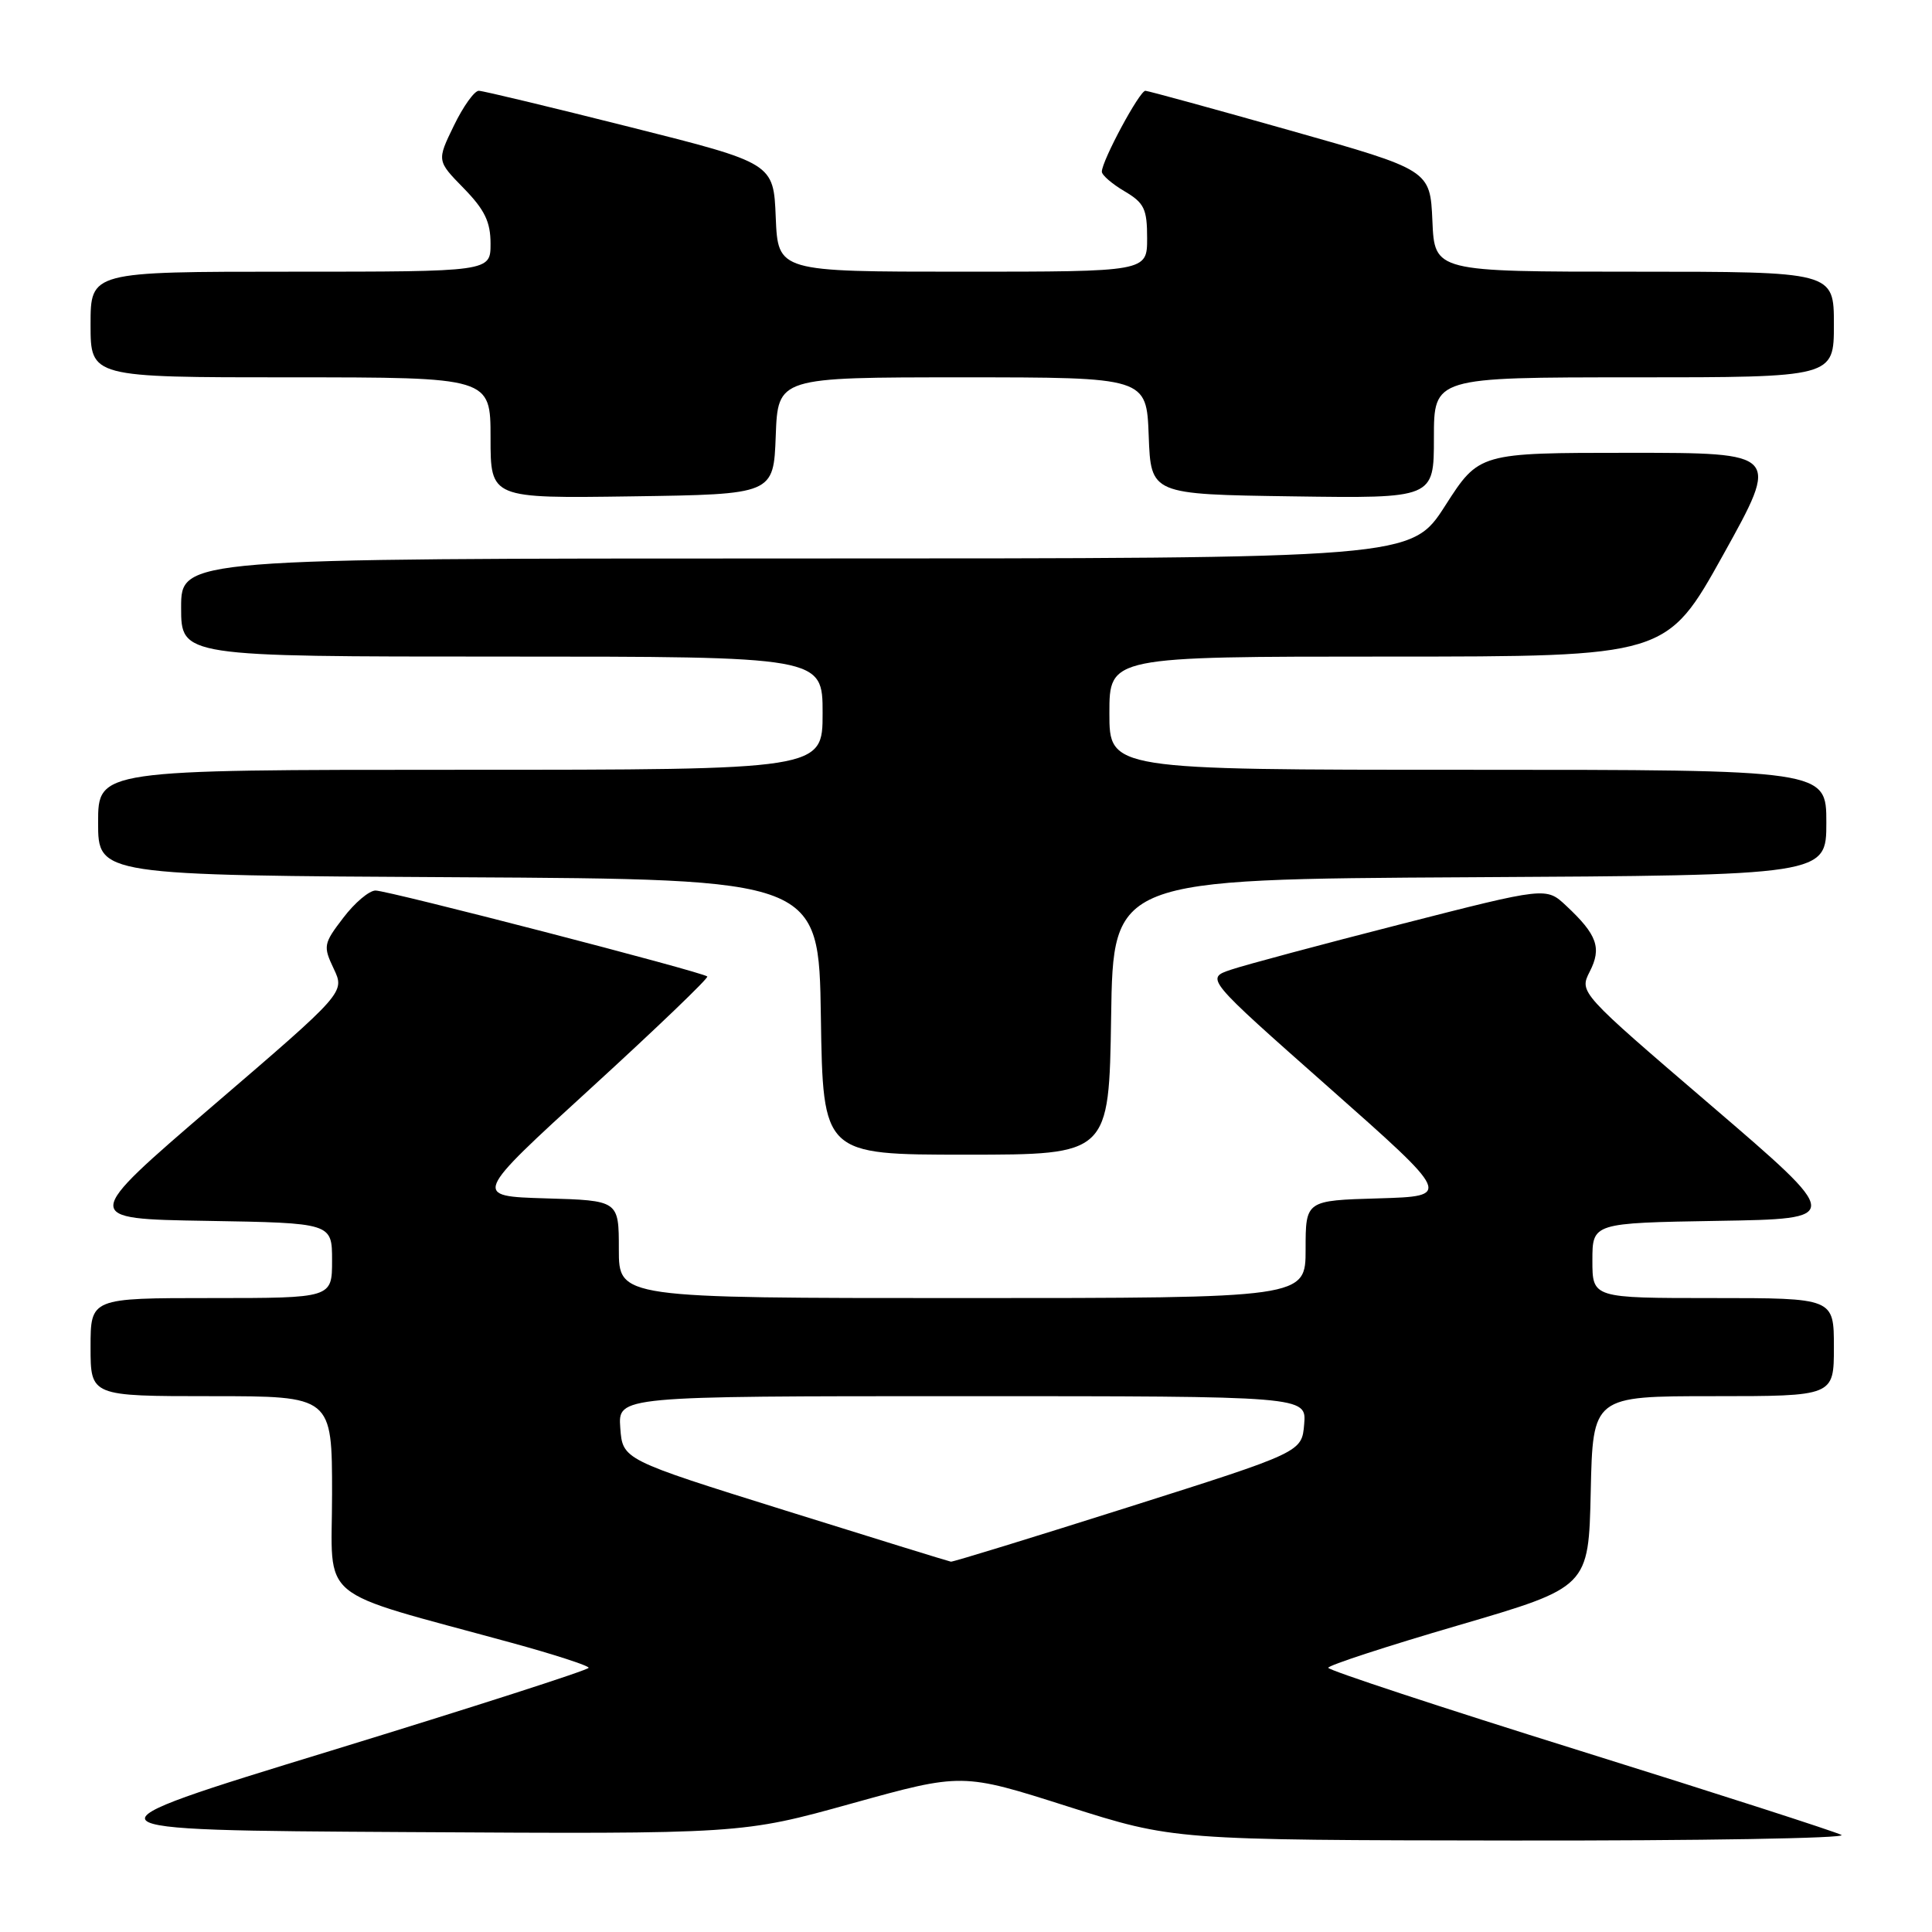 <?xml version="1.0" encoding="UTF-8" standalone="no"?>
<!DOCTYPE svg PUBLIC "-//W3C//DTD SVG 1.1//EN" "http://www.w3.org/Graphics/SVG/1.1/DTD/svg11.dtd" >
<svg xmlns="http://www.w3.org/2000/svg" xmlns:xlink="http://www.w3.org/1999/xlink" version="1.1" viewBox="0 0 256 256">
 <g >
 <path fill="currentColor"
d=" M 244.00 243.14 C 243.18 242.70 227.54 237.66 209.25 231.95 C 190.96 226.24 176.00 221.31 176.00 220.99 C 176.00 220.67 183.76 218.13 193.25 215.36 C 210.50 210.31 210.50 210.31 210.78 197.66 C 211.06 185.00 211.06 185.00 227.03 185.00 C 243.00 185.00 243.00 185.00 243.00 178.50 C 243.00 172.00 243.00 172.00 227.00 172.00 C 211.00 172.00 211.00 172.00 211.00 167.02 C 211.00 162.05 211.00 162.05 227.62 161.77 C 244.24 161.50 244.24 161.50 226.75 146.50 C 209.25 131.50 209.25 131.50 210.65 128.74 C 212.26 125.60 211.63 123.85 207.53 120.02 C 204.88 117.53 204.88 117.53 185.69 122.44 C 175.13 125.14 164.97 127.86 163.11 128.49 C 159.72 129.63 159.72 129.63 176.04 144.06 C 192.36 158.50 192.36 158.50 182.68 158.79 C 173.00 159.07 173.00 159.07 173.00 165.54 C 173.00 172.00 173.00 172.00 127.50 172.00 C 82.00 172.00 82.00 172.00 82.00 165.54 C 82.00 159.07 82.00 159.07 72.32 158.79 C 62.63 158.50 62.63 158.50 78.36 144.13 C 87.01 136.22 93.92 129.59 93.72 129.39 C 93.14 128.80 51.43 118.00 49.76 118.00 C 48.92 118.00 47.00 119.62 45.49 121.61 C 42.86 125.04 42.80 125.37 44.22 128.36 C 45.71 131.50 45.71 131.50 28.23 146.50 C 10.76 161.50 10.76 161.50 27.38 161.77 C 44.00 162.05 44.00 162.05 44.00 167.02 C 44.00 172.00 44.00 172.00 28.00 172.00 C 12.00 172.00 12.00 172.00 12.00 178.50 C 12.00 185.00 12.00 185.00 28.00 185.00 C 44.00 185.00 44.00 185.00 44.00 197.96 C 44.00 212.55 41.50 210.48 67.75 217.67 C 73.39 219.21 78.00 220.71 78.00 220.99 C 78.00 221.28 62.59 226.23 43.75 232.01 C 9.50 242.50 9.50 242.50 53.90 242.76 C 98.30 243.02 98.30 243.02 112.90 238.96 C 127.50 234.91 127.50 234.91 141.50 239.37 C 155.50 243.82 155.50 243.82 200.50 243.88 C 225.25 243.91 244.82 243.58 244.00 243.14 Z  M 147.23 134.75 C 147.50 116.50 147.50 116.50 194.75 116.24 C 242.00 115.98 242.00 115.98 242.00 108.99 C 242.00 102.00 242.00 102.00 194.50 102.00 C 147.00 102.00 147.00 102.00 147.00 94.50 C 147.00 87.00 147.00 87.00 183.92 87.00 C 220.83 87.00 220.83 87.00 228.34 73.50 C 235.84 60.00 235.84 60.00 215.91 60.00 C 195.99 60.00 195.99 60.00 191.50 67.00 C 187.01 74.00 187.01 74.00 105.51 74.00 C 24.00 74.00 24.00 74.00 24.00 80.50 C 24.00 87.00 24.00 87.00 66.50 87.00 C 109.00 87.00 109.00 87.00 109.00 94.50 C 109.00 102.00 109.00 102.00 61.00 102.00 C 13.00 102.00 13.00 102.00 13.00 108.99 C 13.00 115.98 13.00 115.98 60.75 116.24 C 108.50 116.50 108.50 116.50 108.77 134.75 C 109.05 153.00 109.05 153.00 128.00 153.00 C 146.95 153.00 146.95 153.00 147.23 134.75 Z  M 102.79 57.75 C 103.08 50.00 103.08 50.00 127.50 50.00 C 151.92 50.00 151.92 50.00 152.21 57.75 C 152.50 65.50 152.50 65.50 171.25 65.77 C 190.00 66.04 190.00 66.04 190.00 58.02 C 190.00 50.00 190.00 50.00 216.50 50.00 C 243.00 50.00 243.00 50.00 243.00 43.00 C 243.00 36.00 243.00 36.00 216.55 36.00 C 190.09 36.00 190.09 36.00 189.80 29.27 C 189.50 22.53 189.50 22.53 171.00 17.30 C 160.82 14.42 152.17 12.05 151.77 12.03 C 151.01 12.00 146.00 21.31 146.00 22.75 C 146.00 23.20 147.35 24.37 149.00 25.34 C 151.62 26.89 152.00 27.68 152.00 31.56 C 152.00 36.00 152.00 36.00 127.54 36.00 C 103.09 36.00 103.09 36.00 102.79 28.81 C 102.50 21.62 102.50 21.62 83.50 16.84 C 73.05 14.21 64.03 12.04 63.45 12.03 C 62.87 12.01 61.38 14.09 60.14 16.65 C 57.88 21.30 57.88 21.30 61.44 24.94 C 64.22 27.79 65.00 29.39 65.00 32.29 C 65.00 36.00 65.00 36.00 38.50 36.00 C 12.00 36.00 12.00 36.00 12.00 43.00 C 12.00 50.00 12.00 50.00 38.50 50.00 C 65.00 50.00 65.00 50.00 65.00 58.02 C 65.00 66.04 65.00 66.04 83.75 65.77 C 102.50 65.50 102.50 65.50 102.79 57.75 Z  M 104.00 200.13 C 82.50 193.41 82.50 193.41 82.19 189.20 C 81.89 185.00 81.89 185.00 127.50 185.00 C 173.12 185.00 173.12 185.00 172.81 188.71 C 172.50 192.42 172.50 192.42 149.50 199.71 C 136.85 203.72 126.28 206.97 126.00 206.93 C 125.73 206.89 115.83 203.83 104.00 200.13 Z "/>
</g>
</svg>